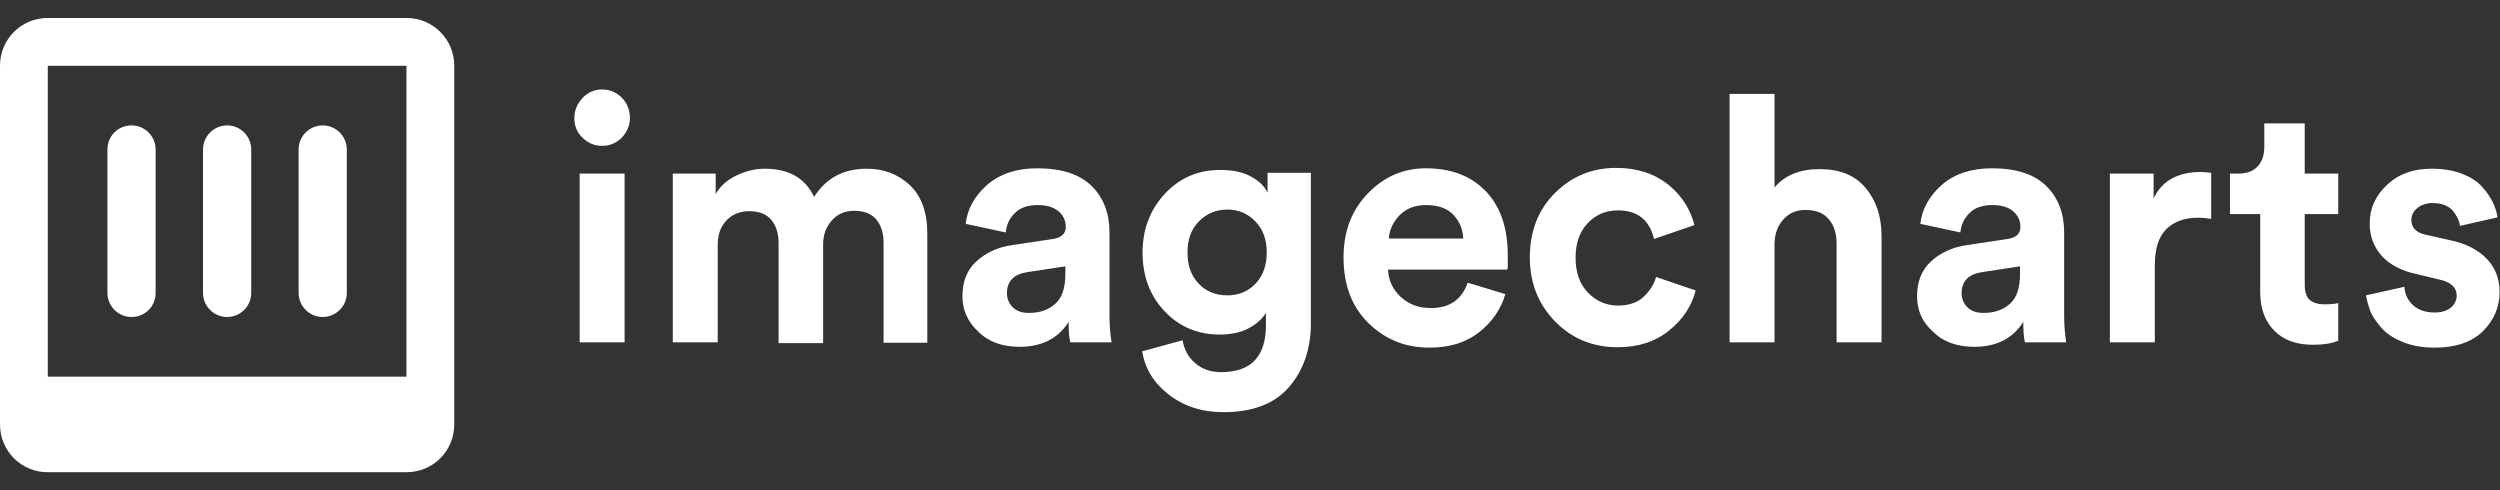 <?xml version="1.0" encoding="utf-8"?>
<!-- Generator: Adobe Illustrator 18.1.0, SVG Export Plug-In . SVG Version: 6.00 Build 0)  -->
<svg version="1.1" id="Calque_1" xmlns="http://www.w3.org/2000/svg" xmlns:xlink="http://www.w3.org/1999/xlink" x="0px" y="0px"
	 viewBox="0 336 612 120" enable-background="new 0 336 612 120" xml:space="preserve">
<rect x="0" y="336" width="612" height="120" fill="#333333" stroke="none"/>
<g id="Group">
	<path id="imagecharts" fill="#FFFFFF" d="M152.9,419.8h-11v-41.3h11V419.8z M140.6,364.9c0-1.9,0.7-3.5,2-4.9
		c1.3-1.4,2.9-2.1,4.8-2.1s3.5,0.7,4.8,2c1.3,1.3,2,3,2,5c0,1.8-0.7,3.4-2,4.8c-1.3,1.3-2.9,2-4.8,2s-3.5-0.7-4.8-2
		C141.2,368.4,140.6,366.8,140.6,364.9z M175.7,419.8h-11v-41.3h10.5v5c1.1-1.9,2.7-3.4,5-4.5c2.3-1.1,4.6-1.7,7-1.7
		c5.9,0,9.9,2.3,12.1,6.9c2.9-4.6,7.2-6.9,12.9-6.9c4.1,0,7.6,1.3,10.5,4c2.8,2.6,4.3,6.6,4.3,11.8v26.8h-10.7v-24.5
		c0-2.4-0.6-4.2-1.8-5.7c-1.2-1.4-3-2.1-5.4-2.1c-2.3,0-4.1,0.8-5.5,2.4c-1.4,1.6-2.1,3.5-2.1,5.8v24.2h-10.9v-24.5
		c0-2.4-0.6-4.2-1.8-5.7c-1.2-1.4-3-2.1-5.4-2.1c-2.3,0-4.2,0.8-5.6,2.3c-1.4,1.5-2.1,3.5-2.1,5.8V419.8L175.7,419.8z M235.6,408.5
		c0-3.5,1.1-6.4,3.4-8.5c2.3-2.1,5.2-3.5,8.8-4l10-1.5c2-0.3,3.1-1.3,3.1-2.9c0-1.6-0.6-2.9-1.8-3.9c-1.2-1-2.9-1.5-5.1-1.5
		c-2.3,0-4.2,0.6-5.5,1.9c-1.4,1.3-2.1,2.9-2.3,4.8l-9.8-2.1c0.4-3.6,2.1-6.7,5.2-9.5c3.1-2.7,7.2-4.1,12.3-4.1
		c6.1,0,10.5,1.5,13.4,4.4c2.9,2.9,4.3,6.7,4.3,11.3v20.3c0,2.5,0.2,4.7,0.5,6.6H262c-0.3-1.2-0.4-2.9-0.4-5
		c-2.6,4.1-6.6,6.1-12,6.1c-4.2,0-7.6-1.2-10.1-3.7C236.9,414.8,235.6,411.9,235.6,408.5z M251.9,412.6c2.6,0,4.7-0.7,6.4-2.2
		c1.7-1.5,2.5-3.9,2.5-7.4v-1.8l-9.2,1.4c-3.4,0.5-5.1,2.2-5.1,5.2c0,1.3,0.5,2.5,1.4,3.4C248.9,412.2,250.2,412.6,251.9,412.6
		L251.9,412.6z M279.6,422l9.9-2.7c0.4,2.3,1.4,4.2,3.1,5.6c1.7,1.5,3.8,2.2,6.4,2.2c7.2,0,10.9-3.8,10.9-11.5v-3
		c-0.9,1.5-2.4,2.8-4.3,3.8c-1.9,1-4.3,1.5-7,1.5c-5.4,0-9.9-1.9-13.5-5.7c-3.6-3.8-5.4-8.6-5.4-14.4c0-5.6,1.8-10.4,5.4-14.3
		c3.6-3.9,8.1-5.9,13.6-5.9c3,0,5.5,0.5,7.5,1.6c2,1.1,3.4,2.4,4.1,4v-4.9h10.6v36.9c0,6.2-1.8,11.4-5.3,15.5
		c-3.5,4.1-8.9,6.2-16.1,6.2c-5.4,0-9.8-1.5-13.5-4.4C282.4,429.7,280.3,426.2,279.6,422z M300.5,408.3c2.8,0,5.1-1,6.9-2.9
		c1.8-1.9,2.7-4.5,2.7-7.6c0-3.1-0.9-5.7-2.8-7.6c-1.8-1.9-4.1-2.9-6.8-2.9c-2.8,0-5.2,1-7,2.9c-1.9,1.9-2.8,4.4-2.8,7.6
		c0,3.2,0.9,5.7,2.7,7.6C295.3,407.4,297.6,408.3,300.5,408.3z M340,394.4h18.2c-0.1-2.3-0.9-4.2-2.4-5.8c-1.5-1.6-3.7-2.4-6.7-2.4
		c-2.7,0-4.8,0.8-6.5,2.5C341,390.4,340.1,392.3,340,394.4z M359.3,405.2l9.2,2.8c-1.1,3.8-3.3,6.9-6.5,9.4
		c-3.2,2.5-7.2,3.7-12.1,3.7c-5.9,0-10.8-2-14.9-6c-4.1-4-6.1-9.4-6.1-16.1c0-6.4,2-11.6,6-15.7c4-4.1,8.7-6.1,14.1-6.1
		c6.3,0,11.2,1.9,14.8,5.7c3.6,3.8,5.3,9,5.3,15.7c0,0.4,0,1,0,1.5c0,0.6,0,1,0,1.3l-0.1,0.6h-29.2c0.1,2.7,1.2,4.9,3.1,6.7
		c2,1.8,4.4,2.7,7.1,2.7C354.8,411.5,357.8,409.4,359.3,405.2L359.3,405.2z M396.1,387.5c-2.9,0-5.4,1-7.4,3.1c-2,2.1-3,4.9-3,8.5
		c0,3.6,1,6.4,3,8.5c2,2.1,4.5,3.2,7.4,3.2c2.6,0,4.7-0.7,6.2-2.1c1.5-1.4,2.6-3,3.1-4.9l9.7,3.3c-1,3.8-3.1,7.1-6.5,9.8
		c-3.3,2.7-7.5,4.1-12.6,4.1c-6.1,0-11.2-2.1-15.3-6.3s-6.2-9.4-6.2-15.7c0-6.3,2-11.6,6.1-15.7c4.1-4.1,9.1-6.2,15-6.2
		c5.2,0,9.4,1.4,12.8,4.1c3.3,2.7,5.4,6,6.4,9.9l-9.9,3.4C403.8,389.8,400.8,387.5,396.1,387.5L396.1,387.5z M434.4,395.5v24.3h-11
		v-60.8h11v22.9c2.5-3,6.2-4.5,11-4.5c5,0,8.7,1.5,11.3,4.6c2.6,3.1,3.9,7,3.9,11.8v26h-11v-24.1c0-2.5-0.6-4.5-1.9-6
		c-1.2-1.5-3.1-2.3-5.7-2.3c-2.3,0-4.1,0.8-5.4,2.3C435.2,391.2,434.5,393.1,434.4,395.5L434.4,395.5z M469.3,408.5
		c0-3.5,1.1-6.4,3.4-8.5c2.3-2.1,5.2-3.5,8.8-4l10-1.5c2-0.3,3.1-1.3,3.1-2.9c0-1.6-0.6-2.9-1.8-3.9c-1.2-1-2.9-1.5-5.1-1.5
		c-2.3,0-4.2,0.6-5.5,1.9c-1.4,1.3-2.1,2.9-2.3,4.8l-9.8-2.1c0.4-3.6,2.1-6.7,5.2-9.5c3.1-2.7,7.2-4.1,12.3-4.1
		c6.1,0,10.5,1.5,13.4,4.4c2.9,2.9,4.3,6.7,4.3,11.3v20.3c0,2.5,0.2,4.7,0.5,6.6h-10.1c-0.3-1.2-0.4-2.9-0.4-5
		c-2.6,4.1-6.6,6.1-12,6.1c-4.2,0-7.6-1.2-10.1-3.7C470.5,414.8,469.3,411.9,469.3,408.5L469.3,408.5z M485.6,412.6
		c2.6,0,4.7-0.7,6.4-2.2c1.7-1.5,2.5-3.9,2.5-7.4v-1.8l-9.2,1.4c-3.4,0.5-5.1,2.2-5.1,5.2c0,1.3,0.5,2.5,1.4,3.4
		C482.6,412.2,483.9,412.6,485.6,412.6z M541.3,378.3v11.3c-1.1-0.2-2.2-0.3-3.3-0.3c-3.1,0-5.7,0.9-7.6,2.7
		c-1.9,1.8-2.9,4.8-2.9,8.9v18.9h-11v-41.3h10.7v6.1c2-4.3,5.9-6.5,11.6-6.5C539.3,378.1,540.2,378.2,541.3,378.3L541.3,378.3z
		 M564.2,366.1v12.4h8.2v9.9h-8.2v17.3c0,1.7,0.4,3,1.2,3.7c0.8,0.7,2,1.1,3.6,1.1c1.5,0,2.6-0.1,3.4-0.3v9.2c-1.6,0.7-3.7,1-6.2,1
		c-4,0-7.1-1.1-9.4-3.4c-2.3-2.3-3.5-5.4-3.5-9.4v-19.2h-7.4v-9.9h2.1c2,0,3.6-0.6,4.7-1.8s1.6-2.8,1.6-4.7v-5.8H564.2L564.2,366.1z
		 M579.2,408.3l9.4-2.1c0.1,1.8,0.8,3.3,2.1,4.5c1.3,1.2,3.1,1.8,5.3,1.8c1.7,0,3-0.4,4-1.2c0.9-0.8,1.4-1.8,1.4-2.9
		c0-2.1-1.5-3.4-4.4-4l-5.4-1.3c-3.8-0.8-6.7-2.4-8.6-4.5c-1.9-2.2-2.9-4.8-2.9-7.8c0-3.8,1.4-6.9,4.3-9.6s6.5-3.9,10.9-3.9
		c2.8,0,5.2,0.4,7.3,1.2c2.1,0.8,3.7,1.8,4.9,3.1c1.2,1.3,2,2.5,2.7,3.8c0.6,1.3,1,2.5,1.2,3.8l-9.2,2.1c-0.2-1.5-0.9-2.7-1.9-3.9
		c-1.1-1.1-2.7-1.7-4.8-1.7c-1.4,0-2.7,0.4-3.7,1.2c-1,0.8-1.5,1.8-1.5,2.9c0,2,1.2,3.2,3.7,3.7l5.8,1.3c3.9,0.8,6.9,2.4,9,4.6
		c2.1,2.2,3.1,4.9,3.1,8.1c0,3.7-1.4,6.9-4.1,9.6c-2.8,2.7-6.7,4-11.7,4c-2.9,0-5.4-0.4-7.7-1.3c-2.3-0.9-4-2-5.3-3.4
		c-1.2-1.4-2.2-2.7-2.8-4.1C579.8,410.9,579.4,409.5,579.2,408.3L579.2,408.3z"/>
	<g id="Shape">
		<path id="Combined-Shape" fill="#FFFFFF" d="M11.7,340.4h87.8c6.5,0,11.7,5.2,11.7,11.7v87.8c0,6.5-5.2,11.7-11.7,11.7H11.7
			c-6.5,0-11.7-5.2-11.7-11.7v-87.8C0,345.6,5.2,340.4,11.7,340.4z M11.7,352.1v76.1h87.8v-76.1H11.7z"/>
		<g id="_1">
			<path id="Background" fill="#FFFFFF" d="M38.1,372.6c0-3.2-2.6-5.9-5.9-5.9s-5.9,2.6-5.9,5.9v35.1c0,3.2,2.6,5.9,5.9,5.9
				s5.9-2.6,5.9-5.9V372.6z"/>
		</g>
		<g id="_2">
			<path id="Background1" fill="#FFFFFF" d="M61.5,372.6c0-3.2-2.6-5.9-5.9-5.9c-3.2,0-5.9,2.6-5.9,5.9v35.1c0,3.2,2.6,5.9,5.9,5.9
				c3.2,0,5.9-2.6,5.9-5.9V372.6z"/>
		</g>
		<path id="_3" fill="#FFFFFF" d="M84.9,372.6c0-3.2-2.6-5.9-5.9-5.9c-3.2,0-5.9,2.6-5.9,5.9v35.1c0,3.2,2.6,5.9,5.9,5.9
			c3.2,0,5.9-2.6,5.9-5.9V372.6z"/>
	</g>
</g>
</svg>
